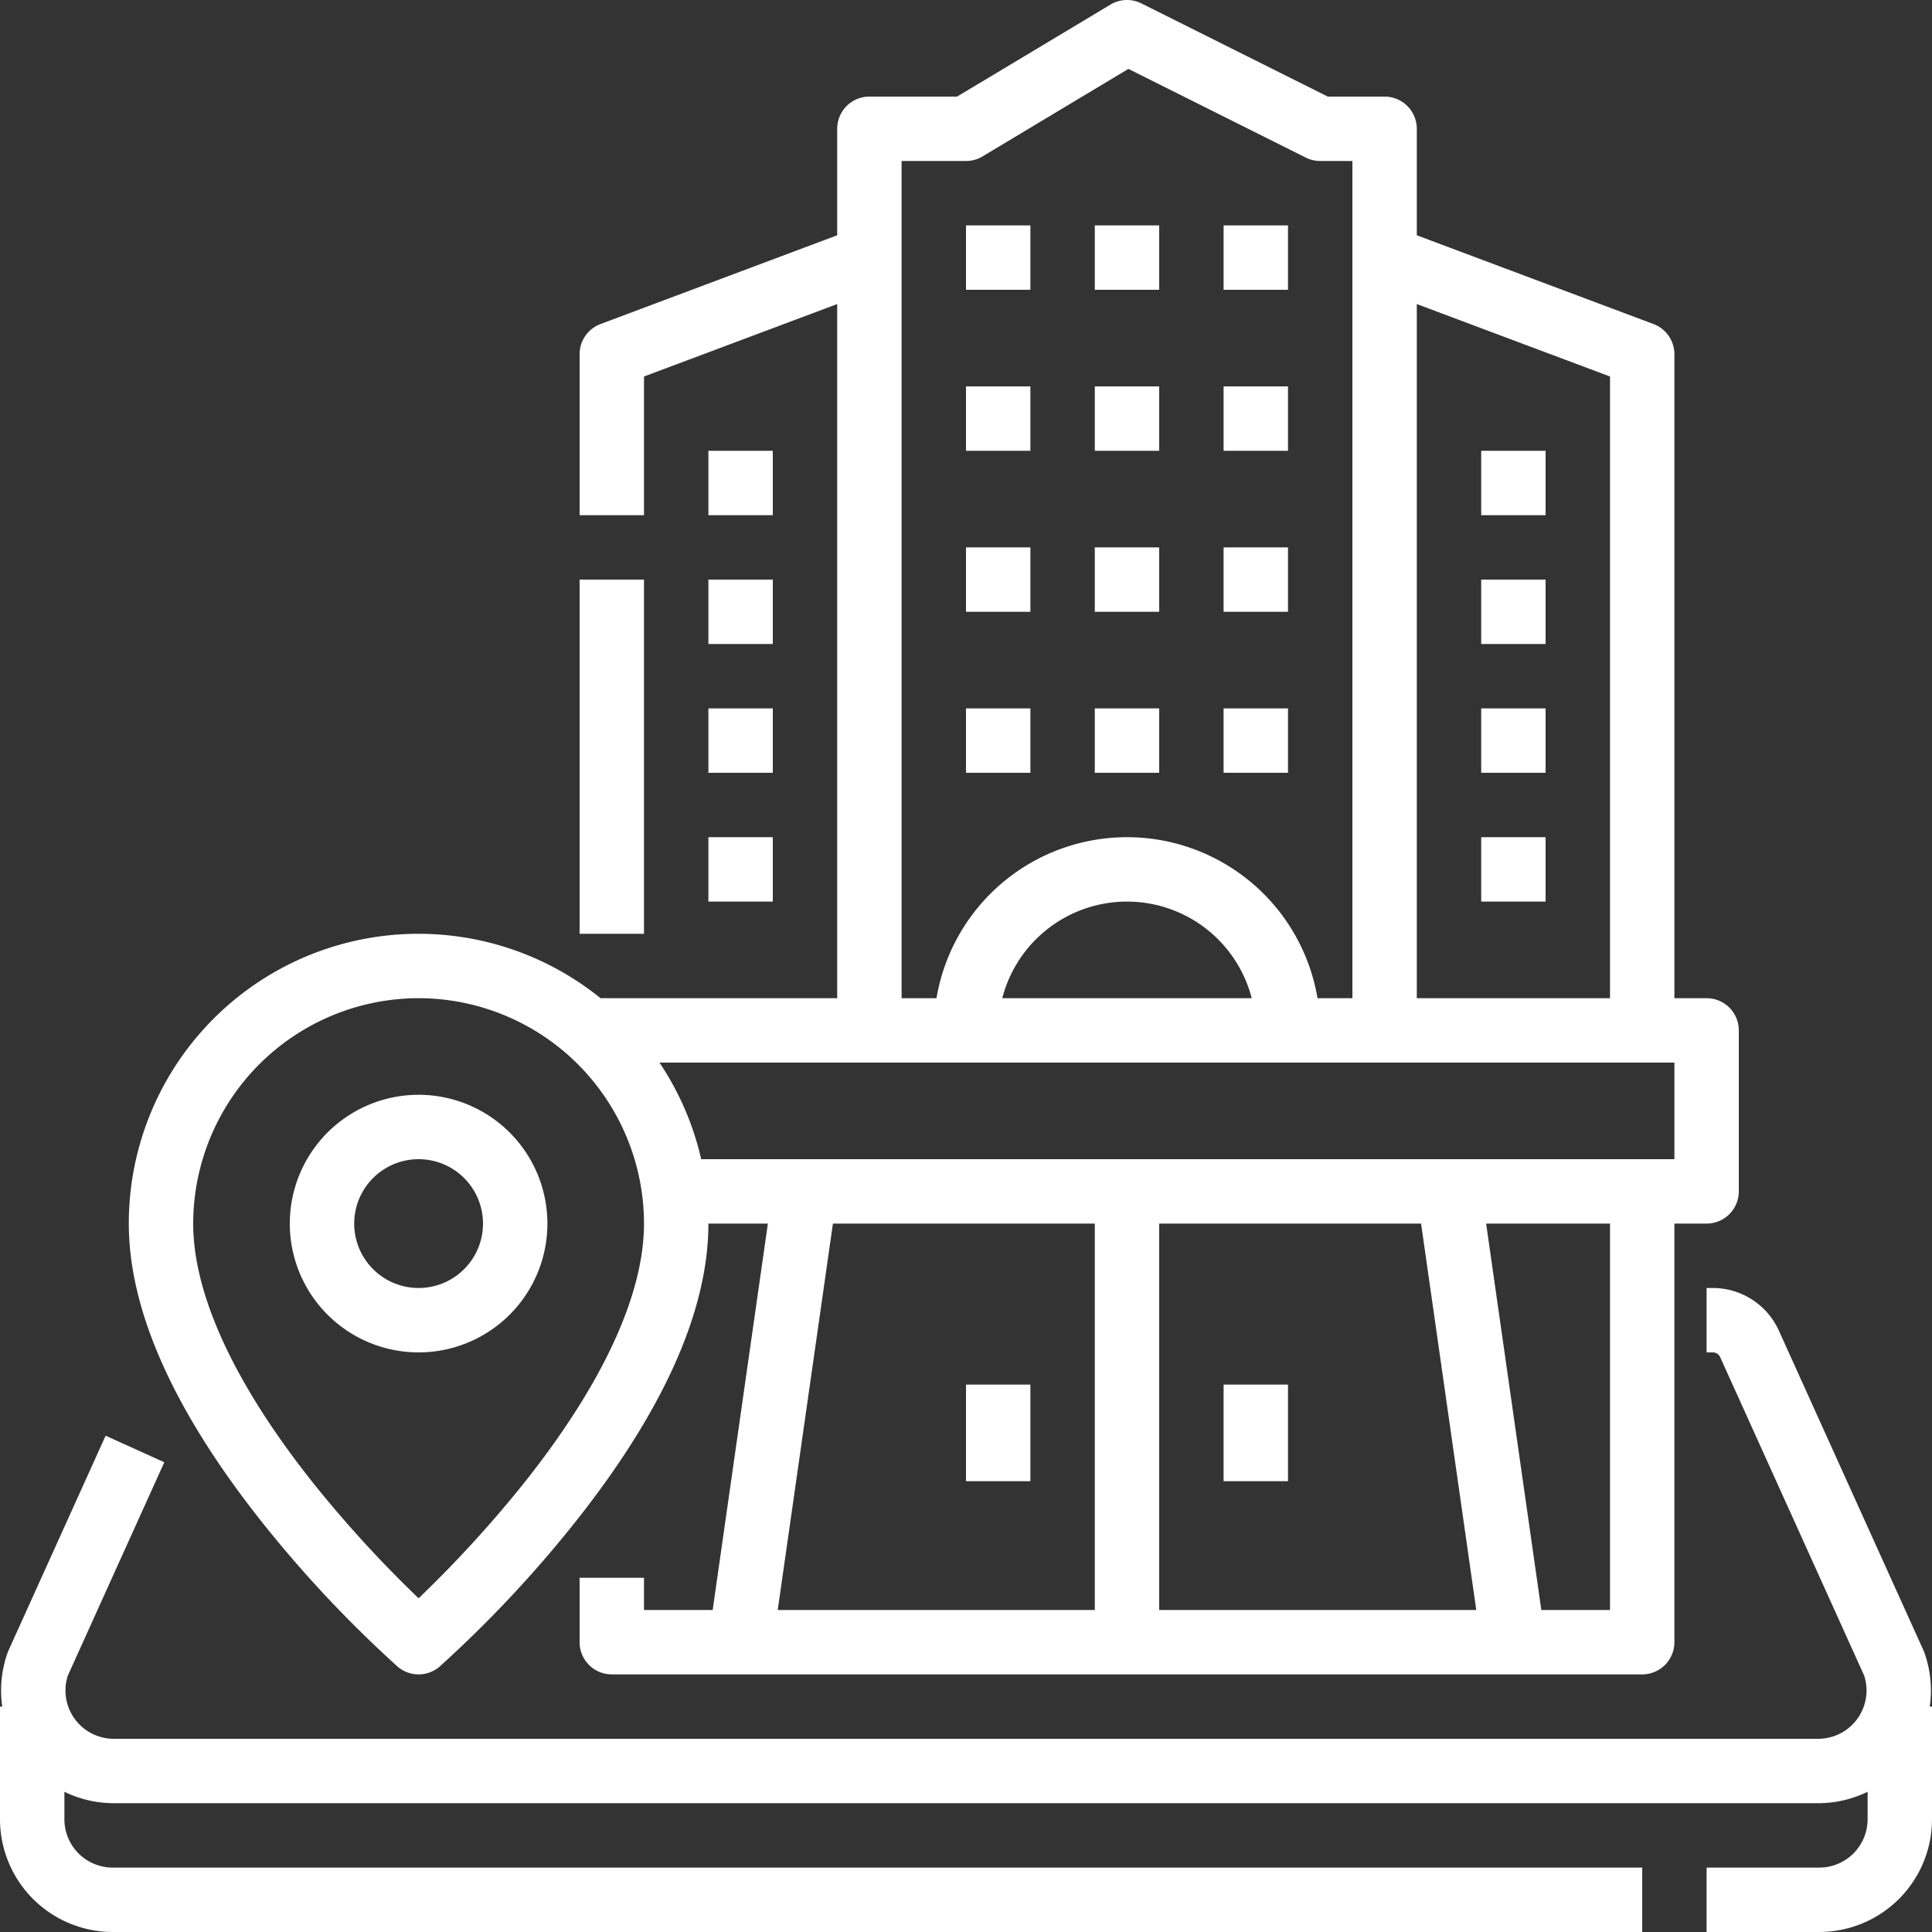 <svg xmlns="http://www.w3.org/2000/svg" width="480" height="479.998" viewBox="0 0 480 479.998">
  <rect x="0" y="0" width="480" height="479.998" fill="#333333" stroke="none"/>
  <g id="location" transform="translate(-16 -16.002)">
    <path id="Path_12" data-name="Path 12" d="M495.439,440a28,28,0,0,0-1.3-13.318c-.076-.215-.161-.427-.255-.634l-35.933-79.464A18.03,18.03,0,0,0,441.547,336H440v16h1.547a2,2,0,0,1,1.822,1.176l35.776,79.115A12,12,0,0,1,467.732,448H44.268a12,12,0,0,1-11.413-15.709L56.819,379.3,42.24,372.7,18.119,426.048c-.094.207-.179.419-.255.634A28,28,0,0,0,16.561,440H16v28a28.032,28.032,0,0,0,28,28H424V480H44a12.013,12.013,0,0,1-12-12v-6.837A27.982,27.982,0,0,0,44.268,464H467.732A27.983,27.983,0,0,0,480,461.163V468a12.013,12.013,0,0,1-12,12H440v16h28a28.032,28.032,0,0,0,28-28V440Z" fill="#fff"/>
    <path id="Path_13" data-name="Path 13" d="M160,160h16v88H160Z" fill="#fff"/>
    <path id="Path_14" data-name="Path 14" d="M192,128h16v16H192Z" fill="#fff"/>
    <path id="Path_15" data-name="Path 15" d="M192,160h16v16H192Z" fill="#fff"/>
    <path id="Path_16" data-name="Path 16" d="M192,192h16v16H192Z" fill="#fff"/>
    <path id="Path_17" data-name="Path 17" d="M192,224h16v16H192Z" fill="#fff"/>
    <path id="Path_18" data-name="Path 18" d="M384,128h16v16H384Z" fill="#fff"/>
    <path id="Path_19" data-name="Path 19" d="M384,160h16v16H384Z" fill="#fff"/>
    <path id="Path_20" data-name="Path 20" d="M384,192h16v16H384Z" fill="#fff"/>
    <path id="Path_21" data-name="Path 21" d="M384,224h16v16H384Z" fill="#fff"/>
    <path id="Path_22" data-name="Path 22" d="M256,360h16v24H256Z" fill="#fff"/>
    <path id="Path_23" data-name="Path 23" d="M320,360h16v24H320Z" fill="#fff"/>
    <path id="Path_24" data-name="Path 24" d="M256,192h16v16H256Z" fill="#fff"/>
    <path id="Path_25" data-name="Path 25" d="M288,192h16v16H288Z" fill="#fff"/>
    <path id="Path_26" data-name="Path 26" d="M320,192h16v16H320Z" fill="#fff"/>
    <path id="Path_27" data-name="Path 27" d="M256,152h16v16H256Z" fill="#fff"/>
    <path id="Path_28" data-name="Path 28" d="M288,152h16v16H288Z" fill="#fff"/>
    <path id="Path_29" data-name="Path 29" d="M320,152h16v16H320Z" fill="#fff"/>
    <path id="Path_30" data-name="Path 30" d="M256,112h16v16H256Z" fill="#fff"/>
    <path id="Path_31" data-name="Path 31" d="M288,112h16v16H288Z" fill="#fff"/>
    <path id="Path_32" data-name="Path 32" d="M320,112h16v16H320Z" fill="#fff"/>
    <path id="Path_33" data-name="Path 33" d="M256,72h16V88H256Z" fill="#fff"/>
    <path id="Path_34" data-name="Path 34" d="M288,72h16V88H288Z" fill="#fff"/>
    <path id="Path_35" data-name="Path 35" d="M320,72h16V88H320Z" fill="#fff"/>
    <path id="Path_36" data-name="Path 36" d="M114.732,430.021a8,8,0,0,0,10.536,0A300.2,300.2,0,0,0,158.247,395C180.644,367,192,341.769,192,320h14.776l-13.714,96H176v-8H160v16a8,8,0,0,0,8,8H424a8,8,0,0,0,8-8V320h8a8,8,0,0,0,8-8V272a8,8,0,0,0-8-8h-8V104a8,8,0,0,0-5.19-7.49L368,74.456V48a8,8,0,0,0-8-8H345.889L299.578,16.845a8,8,0,0,0-7.694.3L253.784,40H232a8,8,0,0,0-8,8V74.456L165.191,96.51A8,8,0,0,0,160,104v40h16V109.544l48-18V264H165.207A71.965,71.965,0,0,0,48,320c0,21.769,11.356,47,33.753,75a300.2,300.2,0,0,0,32.979,35.021ZM222.938,320H288v96H209.224ZM304,416V320h65.062l13.714,96Zm112,0H398.938l-13.714-96H416Zm16-112H190.208a71.64,71.64,0,0,0-10.368-24H432ZM265.012,264a32.005,32.005,0,0,1,61.976,0ZM416,109.544V264H368V91.544ZM240,56h16a8.009,8.009,0,0,0,4.116-1.14L296.35,33.119l44.072,22.036A7.994,7.994,0,0,0,344,56h8V264h-8.667a48.005,48.005,0,0,0-94.666,0H240ZM120,264a56.063,56.063,0,0,1,56,56c0,17.74-10.4,40.15-30.091,64.807A297.66,297.66,0,0,1,120,413.091,297.248,297.248,0,0,1,94.247,385C74.459,360.268,64,337.79,64,320a56.063,56.063,0,0,1,56-56Z" fill="#fff"/>
    <path id="Path_37" data-name="Path 37" d="M120,352a32,32,0,1,0-32-32,32,32,0,0,0,32,32Zm0-48a16,16,0,1,1-16,16,16,16,0,0,1,16-16Z" fill="#fff"/>
  </g>
</svg>
